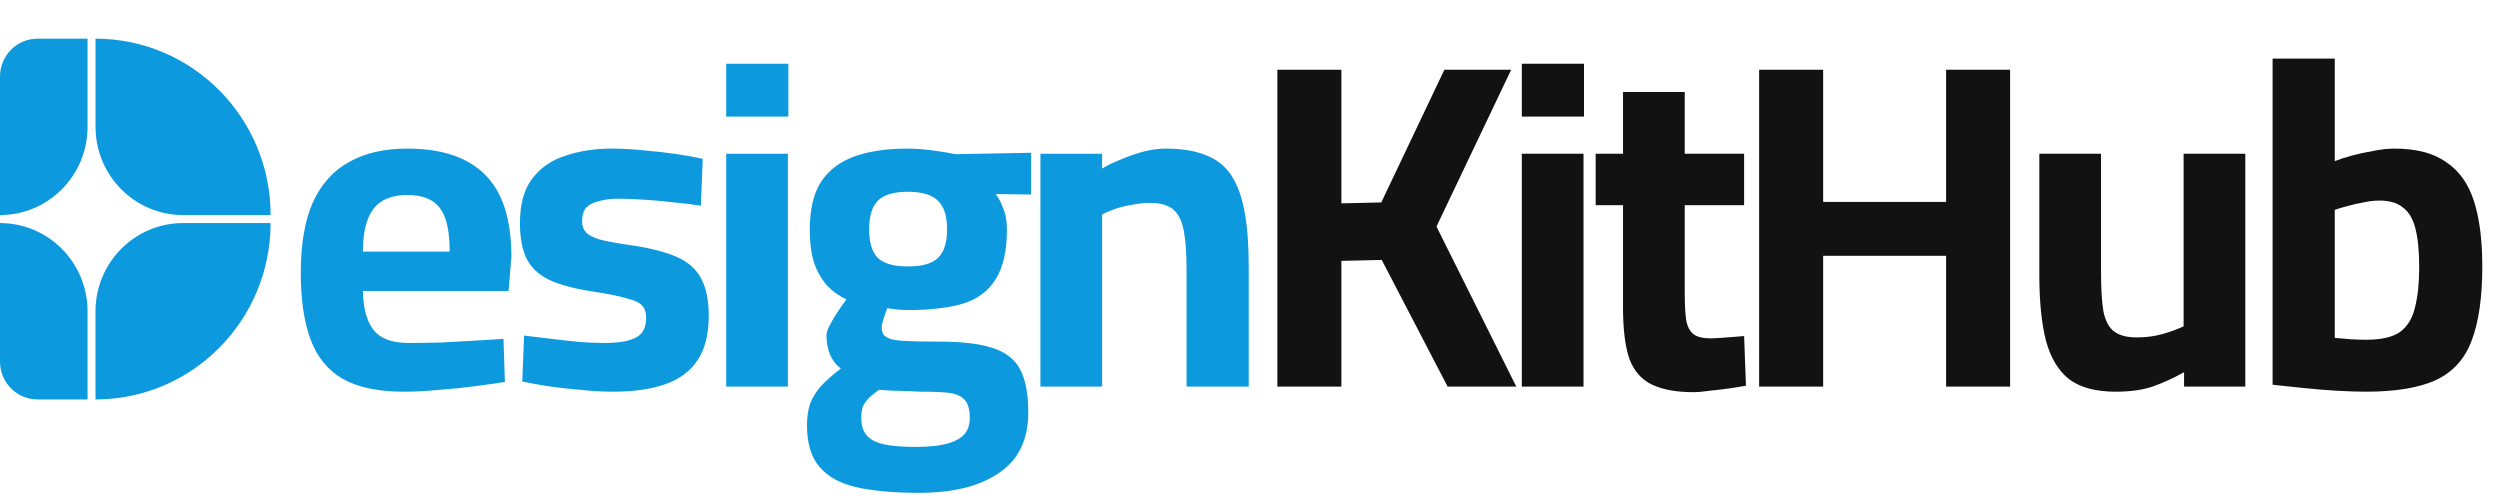<svg width="194" height="39" viewBox="0 0 194 39" fill="none" xmlns="http://www.w3.org/2000/svg">
<path d="M31.331 30.396C29.339 30.396 27.755 30.06 26.579 29.388C25.427 28.716 24.599 27.696 24.095 26.328C23.591 24.96 23.339 23.244 23.339 21.18C23.339 18.948 23.651 17.124 24.275 15.708C24.923 14.292 25.859 13.248 27.083 12.576C28.307 11.88 29.819 11.532 31.619 11.532C34.283 11.532 36.287 12.204 37.631 13.548C38.999 14.892 39.683 17.016 39.683 19.92L39.467 22.584H28.163C28.187 23.928 28.463 24.936 28.991 25.608C29.519 26.28 30.431 26.616 31.727 26.616C32.471 26.616 33.287 26.604 34.175 26.58C35.063 26.532 35.939 26.484 36.803 26.436C37.691 26.388 38.447 26.34 39.071 26.292L39.179 29.64C38.579 29.736 37.823 29.844 36.911 29.964C35.999 30.084 35.051 30.18 34.067 30.252C33.107 30.348 32.195 30.396 31.331 30.396ZM28.163 19.524H34.895C34.895 17.892 34.631 16.752 34.103 16.104C33.599 15.456 32.771 15.132 31.619 15.132C30.851 15.132 30.215 15.276 29.711 15.564C29.207 15.852 28.823 16.32 28.559 16.968C28.295 17.616 28.163 18.468 28.163 19.524ZM47.583 30.396C46.791 30.396 45.939 30.348 45.027 30.252C44.139 30.18 43.299 30.084 42.507 29.964C41.739 29.844 41.079 29.724 40.527 29.604L40.671 26.04C41.295 26.112 41.991 26.196 42.759 26.292C43.551 26.388 44.319 26.472 45.063 26.544C45.831 26.592 46.455 26.616 46.935 26.616C47.655 26.616 48.243 26.556 48.699 26.436C49.179 26.316 49.539 26.124 49.779 25.86C50.019 25.572 50.139 25.164 50.139 24.636C50.139 24.228 50.031 23.916 49.815 23.7C49.623 23.484 49.239 23.304 48.663 23.16C48.111 22.992 47.295 22.824 46.215 22.656C44.871 22.464 43.755 22.188 42.867 21.828C42.003 21.468 41.367 20.94 40.959 20.244C40.551 19.524 40.347 18.552 40.347 17.328C40.347 15.84 40.671 14.676 41.319 13.836C41.967 12.996 42.831 12.408 43.911 12.072C44.991 11.712 46.167 11.532 47.439 11.532C48.279 11.532 49.143 11.58 50.031 11.676C50.919 11.748 51.759 11.844 52.551 11.964C53.343 12.084 54.003 12.204 54.531 12.324L54.387 15.96C53.787 15.864 53.091 15.78 52.299 15.708C51.507 15.612 50.715 15.54 49.923 15.492C49.155 15.444 48.507 15.42 47.979 15.42C47.427 15.42 46.935 15.48 46.503 15.6C46.071 15.696 45.735 15.864 45.495 16.104C45.279 16.344 45.171 16.704 45.171 17.184C45.171 17.52 45.267 17.796 45.459 18.012C45.651 18.228 46.011 18.42 46.539 18.588C47.091 18.732 47.883 18.876 48.915 19.02C50.403 19.236 51.591 19.536 52.479 19.92C53.367 20.304 54.003 20.856 54.387 21.576C54.795 22.296 54.999 23.268 54.999 24.492C54.999 25.932 54.711 27.084 54.135 27.948C53.559 28.812 52.719 29.436 51.615 29.82C50.511 30.204 49.167 30.396 47.583 30.396ZM56.353 30V11.928H61.141V30H56.353ZM56.353 9.048V4.944H61.177V9.048H56.353ZM71.298 38.244C69.378 38.244 67.77 38.1 66.474 37.812C65.202 37.524 64.242 36.996 63.594 36.228C62.946 35.484 62.622 34.404 62.622 32.988C62.622 32.364 62.706 31.8 62.874 31.296C63.066 30.816 63.354 30.36 63.738 29.928C64.146 29.496 64.65 29.052 65.25 28.596C64.914 28.356 64.638 28.008 64.422 27.552C64.23 27.072 64.134 26.556 64.134 26.004C64.134 25.812 64.218 25.56 64.386 25.248C64.554 24.912 64.758 24.564 64.998 24.204C65.238 23.844 65.466 23.52 65.682 23.232C65.202 23.016 64.746 22.704 64.314 22.296C63.882 21.864 63.522 21.288 63.234 20.568C62.97 19.848 62.838 18.924 62.838 17.796C62.838 16.26 63.126 15.036 63.702 14.124C64.302 13.212 65.166 12.552 66.294 12.144C67.422 11.736 68.79 11.532 70.398 11.532C71.022 11.532 71.694 11.58 72.414 11.676C73.134 11.772 73.71 11.868 74.142 11.964L80.01 11.856V15.096L77.274 15.06C77.49 15.348 77.682 15.72 77.85 16.176C78.042 16.608 78.138 17.148 78.138 17.796C78.138 19.452 77.85 20.736 77.274 21.648C76.722 22.56 75.882 23.196 74.754 23.556C73.626 23.892 72.198 24.06 70.47 24.06C70.278 24.06 70.014 24.048 69.678 24.024C69.342 23.976 69.066 23.94 68.85 23.916C68.754 24.156 68.658 24.432 68.562 24.744C68.466 25.032 68.418 25.236 68.418 25.356C68.418 25.62 68.466 25.824 68.562 25.968C68.682 26.112 68.886 26.232 69.174 26.328C69.486 26.4 69.93 26.448 70.506 26.472C71.106 26.496 71.898 26.508 72.882 26.508C74.586 26.508 75.942 26.664 76.95 26.976C77.982 27.288 78.714 27.84 79.146 28.632C79.578 29.424 79.794 30.54 79.794 31.98C79.794 34.116 79.038 35.688 77.526 36.696C76.038 37.728 73.962 38.244 71.298 38.244ZM71.046 34.68C72.534 34.68 73.602 34.5 74.25 34.14C74.922 33.804 75.258 33.24 75.258 32.448C75.258 31.824 75.138 31.368 74.898 31.08C74.682 30.792 74.31 30.6 73.782 30.504C73.254 30.432 72.534 30.396 71.622 30.396C71.382 30.396 71.094 30.384 70.758 30.36C70.422 30.36 70.074 30.348 69.714 30.324C69.378 30.324 69.066 30.312 68.778 30.288C68.514 30.264 68.322 30.252 68.202 30.252C67.866 30.492 67.59 30.72 67.374 30.936C67.182 31.152 67.038 31.368 66.942 31.584C66.87 31.824 66.834 32.112 66.834 32.448C66.834 33 66.966 33.432 67.23 33.744C67.494 34.08 67.926 34.32 68.526 34.464C69.15 34.608 69.99 34.68 71.046 34.68ZM70.434 20.676C71.538 20.676 72.318 20.46 72.774 20.028C73.254 19.572 73.494 18.828 73.494 17.796C73.494 16.764 73.254 16.02 72.774 15.564C72.318 15.108 71.538 14.88 70.434 14.88C69.378 14.88 68.61 15.108 68.13 15.564C67.674 16.02 67.446 16.764 67.446 17.796C67.446 18.828 67.674 19.572 68.13 20.028C68.61 20.46 69.378 20.676 70.434 20.676ZM80.737 30V11.928H85.525V13.08C85.909 12.84 86.377 12.612 86.929 12.396C87.481 12.156 88.057 11.952 88.657 11.784C89.281 11.616 89.881 11.532 90.457 11.532C91.705 11.532 92.737 11.7 93.553 12.036C94.393 12.348 95.053 12.864 95.533 13.584C96.013 14.304 96.361 15.252 96.577 16.428C96.793 17.58 96.901 18.984 96.901 20.64V30H92.077V20.892C92.077 19.644 92.005 18.648 91.861 17.904C91.717 17.136 91.441 16.584 91.033 16.248C90.625 15.912 90.025 15.744 89.233 15.744C88.801 15.744 88.345 15.792 87.865 15.888C87.409 15.96 86.965 16.068 86.533 16.212C86.125 16.356 85.789 16.5 85.525 16.644V30H80.737Z" fill="#0D99DE"/>
<path d="M99.124 30V5.412H104.091V15.78L107.187 15.708L112.083 5.412H117.267L111.471 17.58L117.663 30H112.335L107.223 20.172L104.091 20.244V30H99.124ZM118.094 30V11.928H122.882V30H118.094ZM118.094 9.048V4.944H122.918V9.048H118.094ZM131.419 30.432C130.099 30.432 129.031 30.24 128.215 29.856C127.399 29.472 126.811 28.812 126.451 27.876C126.115 26.916 125.947 25.584 125.947 23.88V15.924H123.823V11.928H125.947V7.14H130.735V11.928H135.343V15.924H130.735V22.62C130.735 23.556 130.771 24.288 130.843 24.816C130.939 25.344 131.131 25.716 131.419 25.932C131.707 26.148 132.151 26.256 132.751 26.256C132.919 26.256 133.171 26.244 133.507 26.22C133.843 26.196 134.179 26.172 134.515 26.148C134.851 26.124 135.127 26.1 135.343 26.076L135.487 29.928C135.127 30 134.683 30.072 134.155 30.144C133.651 30.216 133.147 30.276 132.643 30.324C132.163 30.396 131.755 30.432 131.419 30.432ZM136.509 30V5.412H141.477V15.672H151.017V5.412H155.985V30H151.017V19.848H141.477V30H136.509ZM164.192 30.396C162.632 30.396 161.42 30.072 160.556 29.424C159.716 28.752 159.116 27.744 158.756 26.4C158.42 25.056 158.252 23.364 158.252 21.324V11.928H163.04V21.108C163.04 22.38 163.1 23.388 163.22 24.132C163.364 24.876 163.64 25.404 164.048 25.716C164.456 26.028 165.044 26.184 165.812 26.184C166.556 26.184 167.252 26.088 167.9 25.896C168.548 25.704 169.064 25.512 169.448 25.32V11.928H174.236V30H169.484V28.884C168.668 29.34 167.852 29.712 167.036 30C166.244 30.264 165.296 30.396 164.192 30.396ZM183.59 30.396C182.99 30.396 182.258 30.372 181.394 30.324C180.53 30.276 179.642 30.204 178.73 30.108C177.842 30.012 177.05 29.928 176.354 29.856V4.548H181.178V12.504C181.538 12.36 181.982 12.216 182.51 12.072C183.038 11.928 183.59 11.808 184.166 11.712C184.766 11.592 185.318 11.532 185.822 11.532C187.502 11.532 188.834 11.88 189.818 12.576C190.826 13.248 191.546 14.256 191.978 15.6C192.41 16.944 192.626 18.636 192.626 20.676C192.626 23.076 192.35 24.996 191.798 26.436C191.27 27.852 190.346 28.872 189.026 29.496C187.706 30.096 185.894 30.396 183.59 30.396ZM183.626 26.364C184.802 26.364 185.678 26.16 186.254 25.752C186.83 25.32 187.214 24.684 187.406 23.844C187.622 23.004 187.73 21.972 187.73 20.748C187.73 19.5 187.634 18.504 187.442 17.76C187.25 16.992 186.926 16.44 186.47 16.104C186.038 15.744 185.426 15.564 184.634 15.564C184.25 15.564 183.842 15.612 183.41 15.708C182.978 15.78 182.558 15.876 182.15 15.996C181.766 16.092 181.442 16.188 181.178 16.284V26.22C181.538 26.244 181.958 26.28 182.438 26.328C182.918 26.352 183.314 26.364 183.626 26.364Z" fill="#121212"/>
<g clip-path="url(#clip0_2619_266)">
<path d="M2.915 3C1.306 3 0 4.316 0 5.937V16.688C3.753 16.688 6.794 13.625 6.794 9.844V3H2.915Z" fill="#0D99DE"/>
<path d="M7.411 3C14.91 3 21 9.133 21 16.688H14.206C10.458 16.688 7.413 13.62 7.413 9.844V3H7.411Z" fill="#0D99DE"/>
<path d="M0 17.31V28.061C0 29.684 1.306 30.998 2.915 30.998H6.794V24.154C6.794 20.375 3.753 17.31 0 17.31Z" fill="#0D99DE"/>
<path d="M14.204 17.31H20.998C20.998 24.865 14.91 30.998 7.411 30.998V24.154C7.411 20.378 10.456 17.31 14.204 17.31Z" fill="#0D99DE"/>
</g>
<defs>
<clipPath id="clip0_2619_266">
<rect width="21" height="28" fill="white" transform="translate(0 3)"/>
</clipPath>
</defs>
</svg>
